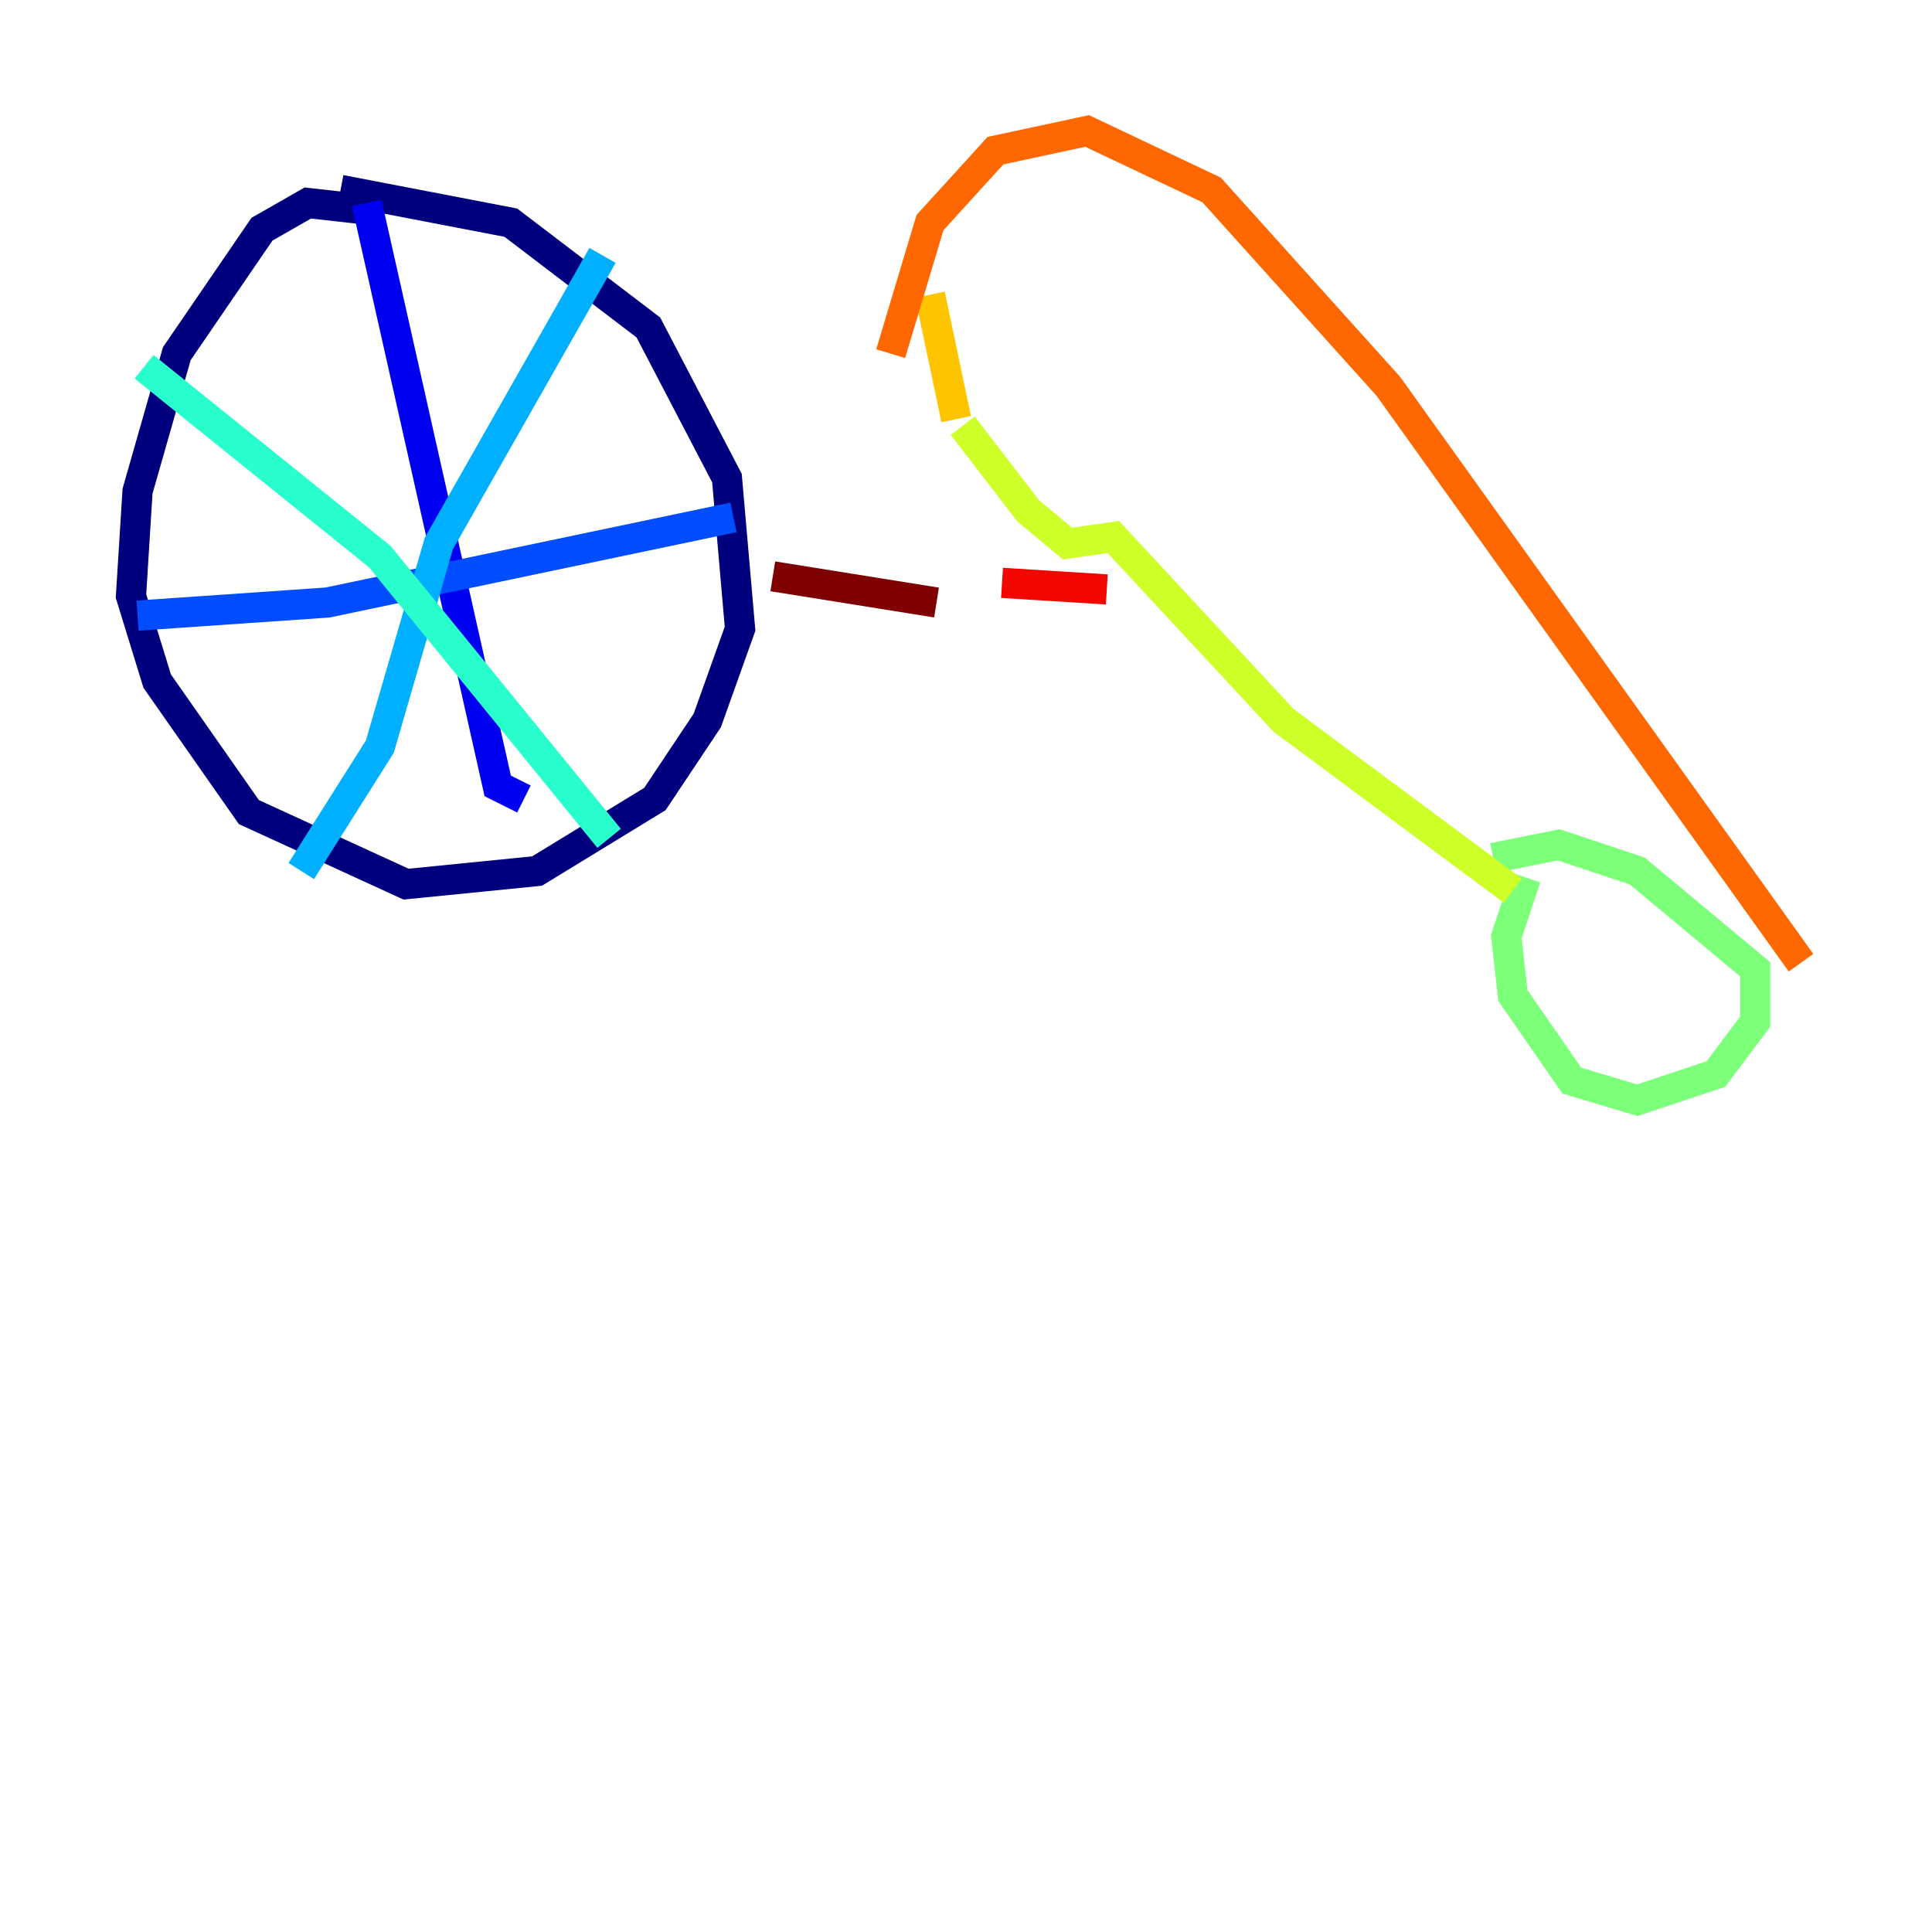 <?xml version="1.0" encoding="utf-8" ?>
<svg baseProfile="tiny" height="128" version="1.2" viewBox="0,0,128,128" width="128" xmlns="http://www.w3.org/2000/svg" xmlns:ev="http://www.w3.org/2001/xml-events" xmlns:xlink="http://www.w3.org/1999/xlink"><defs /><polyline fill="none" points="24.298,13.885 20.393,13.451 17.356,15.186 11.715,23.43 9.112,32.542 8.678,39.485 10.414,45.125 16.488,53.803 26.902,58.576 35.58,57.709 43.39,52.936 46.861,47.729 49.031,41.654 48.163,31.675 42.956,21.695 33.844,14.752 22.563,12.583" stroke="#00007f" stroke-width="2" /><polyline fill="none" points="24.298,13.451 32.976,52.068 34.712,52.936" stroke="#0000f1" stroke-width="2" /><polyline fill="none" points="9.112,40.786 21.695,39.919 48.597,34.278" stroke="#004cff" stroke-width="2" /><polyline fill="none" points="39.919,16.922 29.071,36.014 25.166,49.464 19.959,57.709" stroke="#00b0ff" stroke-width="2" /><polyline fill="none" points="9.546,24.298 25.166,36.881 40.352,55.539" stroke="#29ffcd" stroke-width="2" /><polyline fill="none" points="101.098,58.142 99.797,62.047 100.231,65.953 104.136,71.593 108.475,72.895 113.681,71.159 116.285,67.688 116.285,64.217 108.475,57.709 103.268,55.973 98.929,56.841" stroke="#7cff79" stroke-width="2" /><polyline fill="none" points="100.231,59.01 85.044,47.729 73.763,35.58 70.725,36.014 68.122,33.844 63.783,28.203" stroke="#cdff29" stroke-width="2" /><polyline fill="none" points="63.349,27.77 61.614,19.525" stroke="#ffc400" stroke-width="2" /><polyline fill="none" points="59.01,23.43 61.614,14.752 65.953,9.98 72.027,8.678 80.271,12.583 91.986,25.6 119.322,63.783" stroke="#ff6700" stroke-width="2" /><polyline fill="none" points="73.329,39.051 66.386,38.617" stroke="#f10700" stroke-width="2" /><polyline fill="none" points="62.047,39.919 51.2,38.183" stroke="#7f0000" stroke-width="2" /></svg>